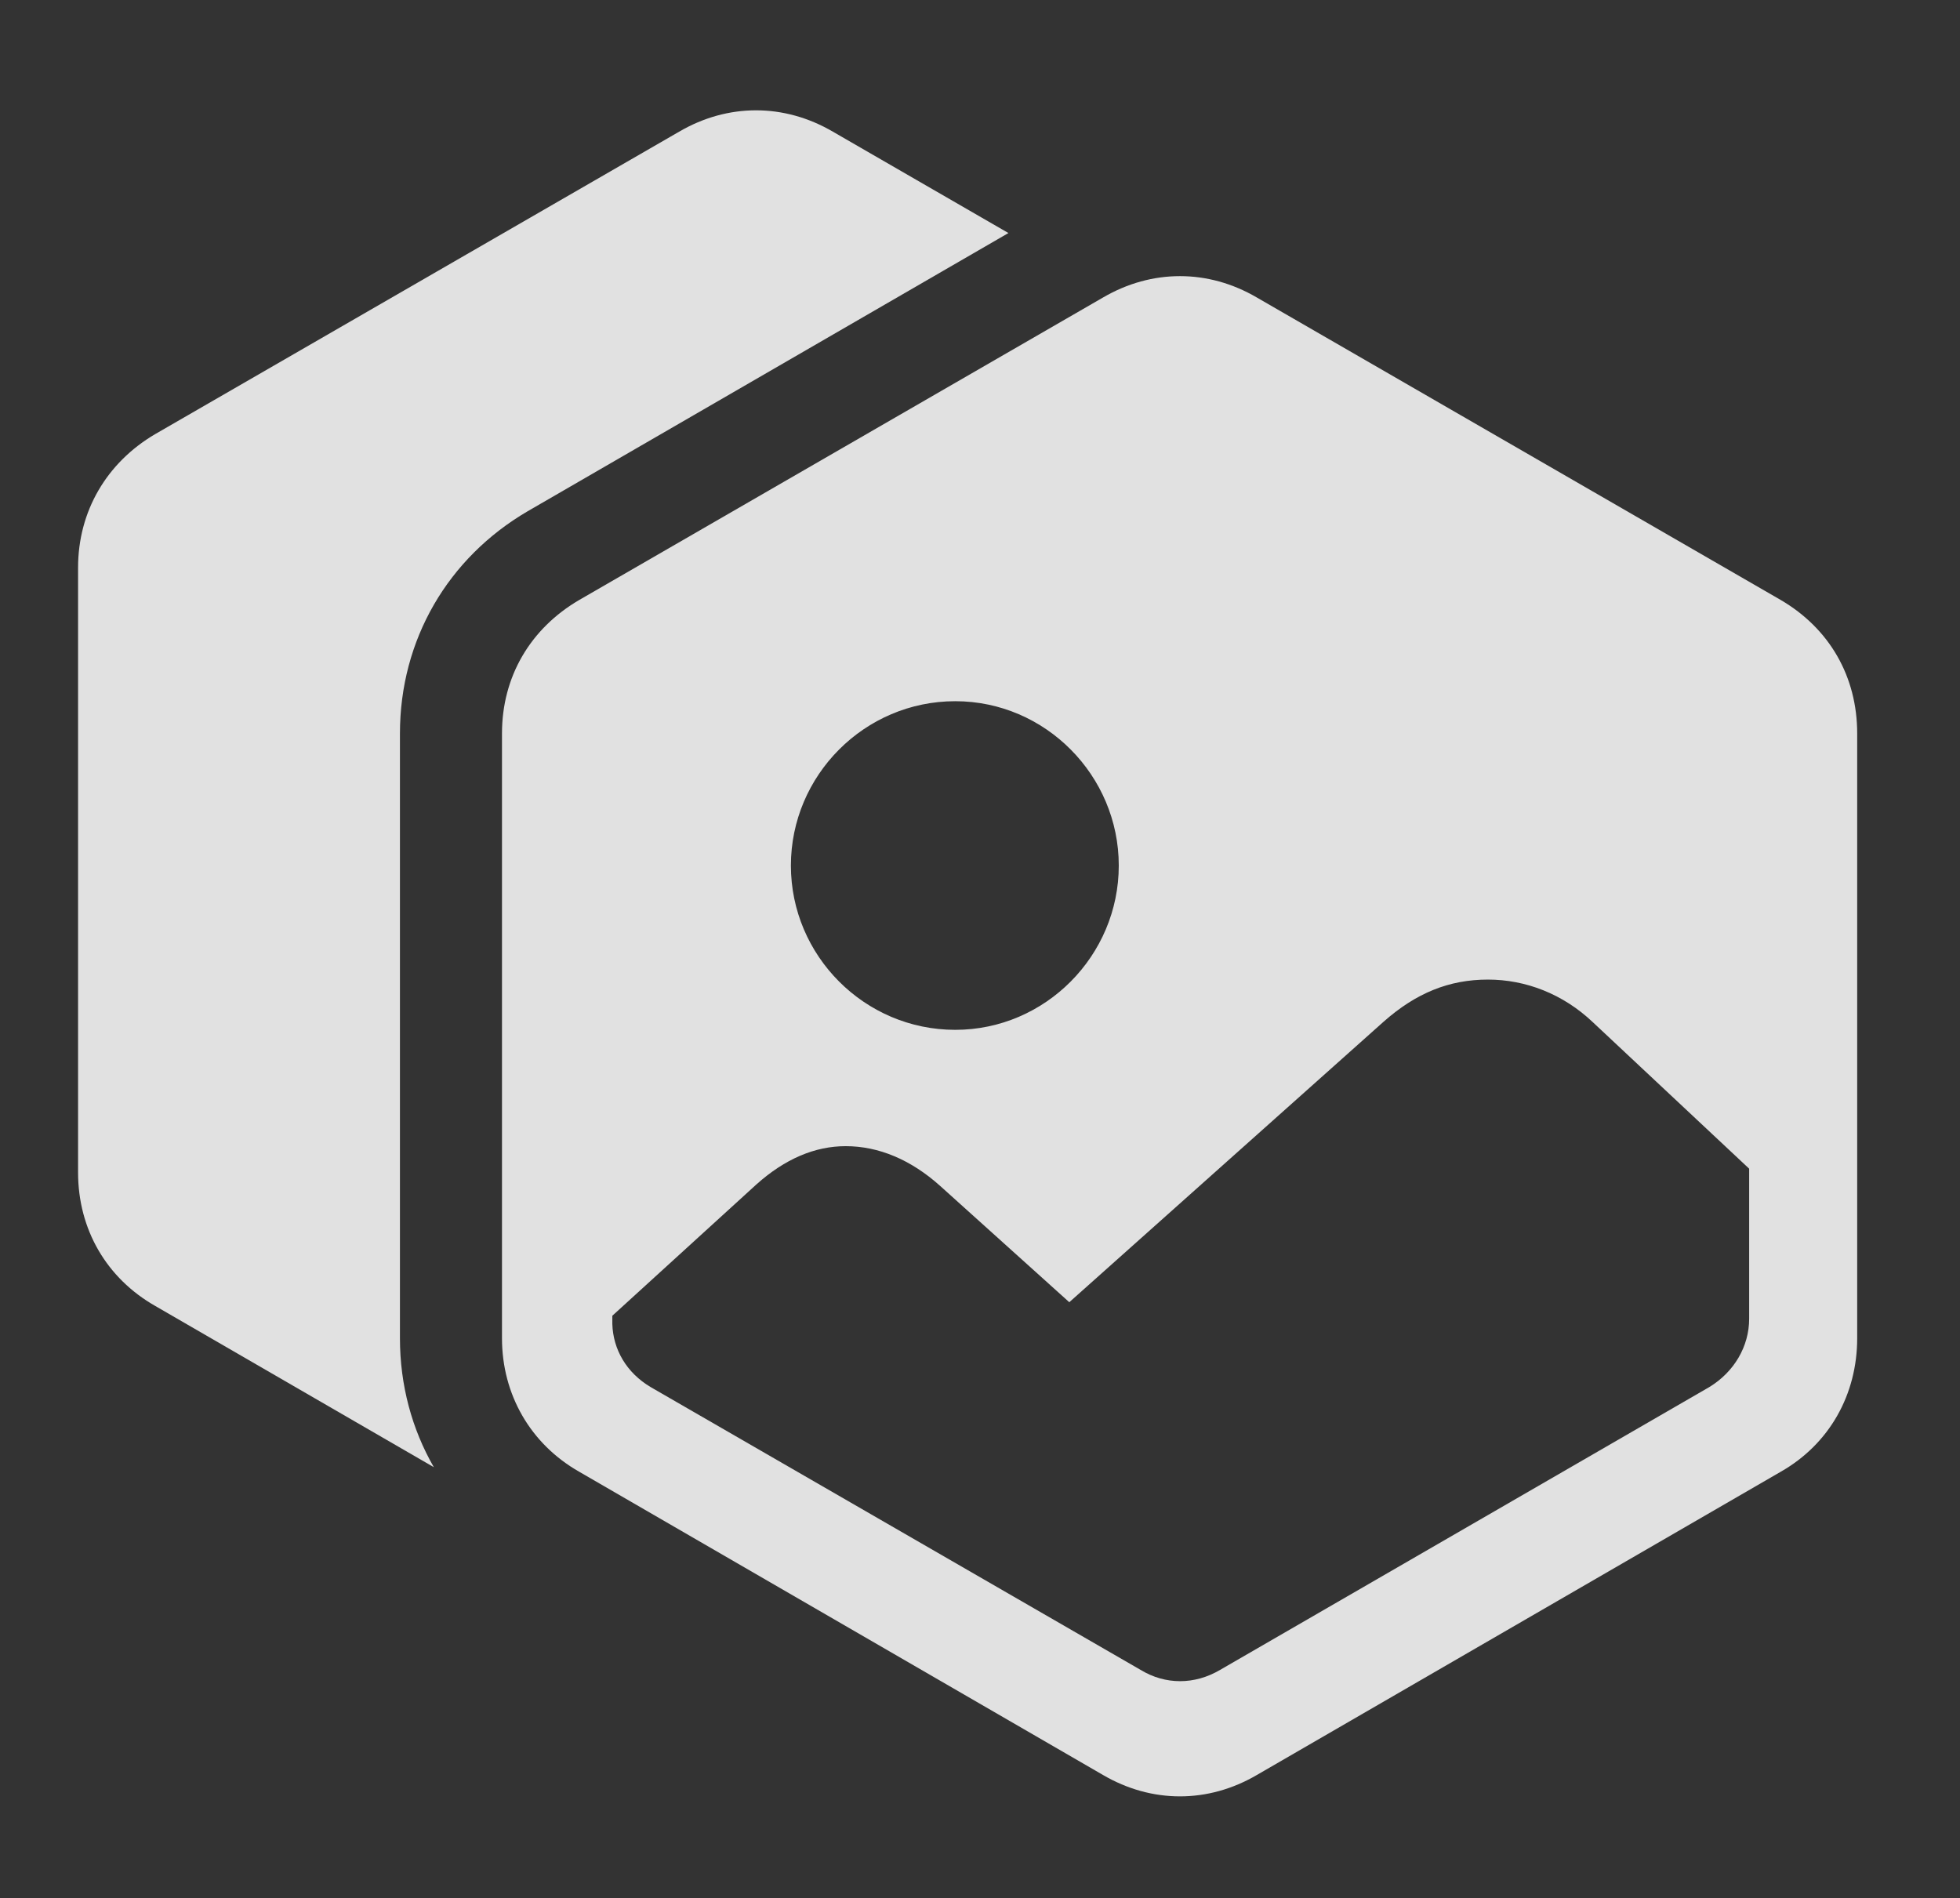 <?xml version="1.0" encoding="UTF-8"?>
<!--Generator: Apple Native CoreSVG 341-->
<!DOCTYPE svg
PUBLIC "-//W3C//DTD SVG 1.1//EN"
       "http://www.w3.org/Graphics/SVG/1.1/DTD/svg11.dtd">
<svg version="1.1" xmlns="http://www.w3.org/2000/svg" xmlns:xlink="http://www.w3.org/1999/xlink" viewBox="0 0 25.508 24.707">
 <rect x="0" y="0" width="25.508" height="24.707" fill="#333333" stroke="none"/>
 <g>
  <rect height="24.707" opacity="0" width="25.508" x="0" y="0"/>
  <path d="M10.84 1.714L13.124 3.033L6.865 6.655C5.83 7.261 5.205 8.325 5.205 9.546L5.205 17.417C5.205 18.027 5.361 18.6 5.646 19.095L2.021 16.997C1.387 16.636 1.016 16.001 1.016 15.259L1.016 7.388C1.016 6.655 1.387 6.021 2.021 5.649L8.838 1.714C9.473 1.343 10.205 1.343 10.84 1.714Z" fill="white" fill-opacity="0.85"/>
  <path d="M7.539 19.155L14.355 23.101C14.99 23.472 15.723 23.472 16.357 23.101L23.174 19.155C23.809 18.794 24.17 18.149 24.17 17.417L24.17 9.546C24.17 8.804 23.809 8.179 23.174 7.808L16.357 3.872C15.723 3.501 14.99 3.501 14.355 3.872L7.539 7.808C6.904 8.179 6.533 8.804 6.533 9.546L6.533 17.417C6.533 18.149 6.904 18.794 7.539 19.155ZM12.432 13.403C11.25 13.403 10.293 12.437 10.293 11.265C10.293 10.093 11.25 9.126 12.432 9.126C13.604 9.126 14.56 10.093 14.56 11.265C14.56 12.437 13.604 13.403 12.432 13.403ZM15.879 21.733C15.547 21.929 15.166 21.929 14.844 21.733L8.467 18.052C8.154 17.866 7.979 17.564 7.969 17.231L7.969 17.124L9.844 15.415C10.215 15.083 10.605 14.917 11.006 14.917C11.435 14.917 11.855 15.093 12.236 15.435L13.916 16.948L18.008 13.296C18.428 12.925 18.857 12.749 19.365 12.749C19.854 12.749 20.342 12.935 20.732 13.306L22.764 15.21L22.764 17.163C22.764 17.524 22.568 17.856 22.246 18.052Z" fill="white" fill-opacity="0.85"/>
 </g>
</svg>
